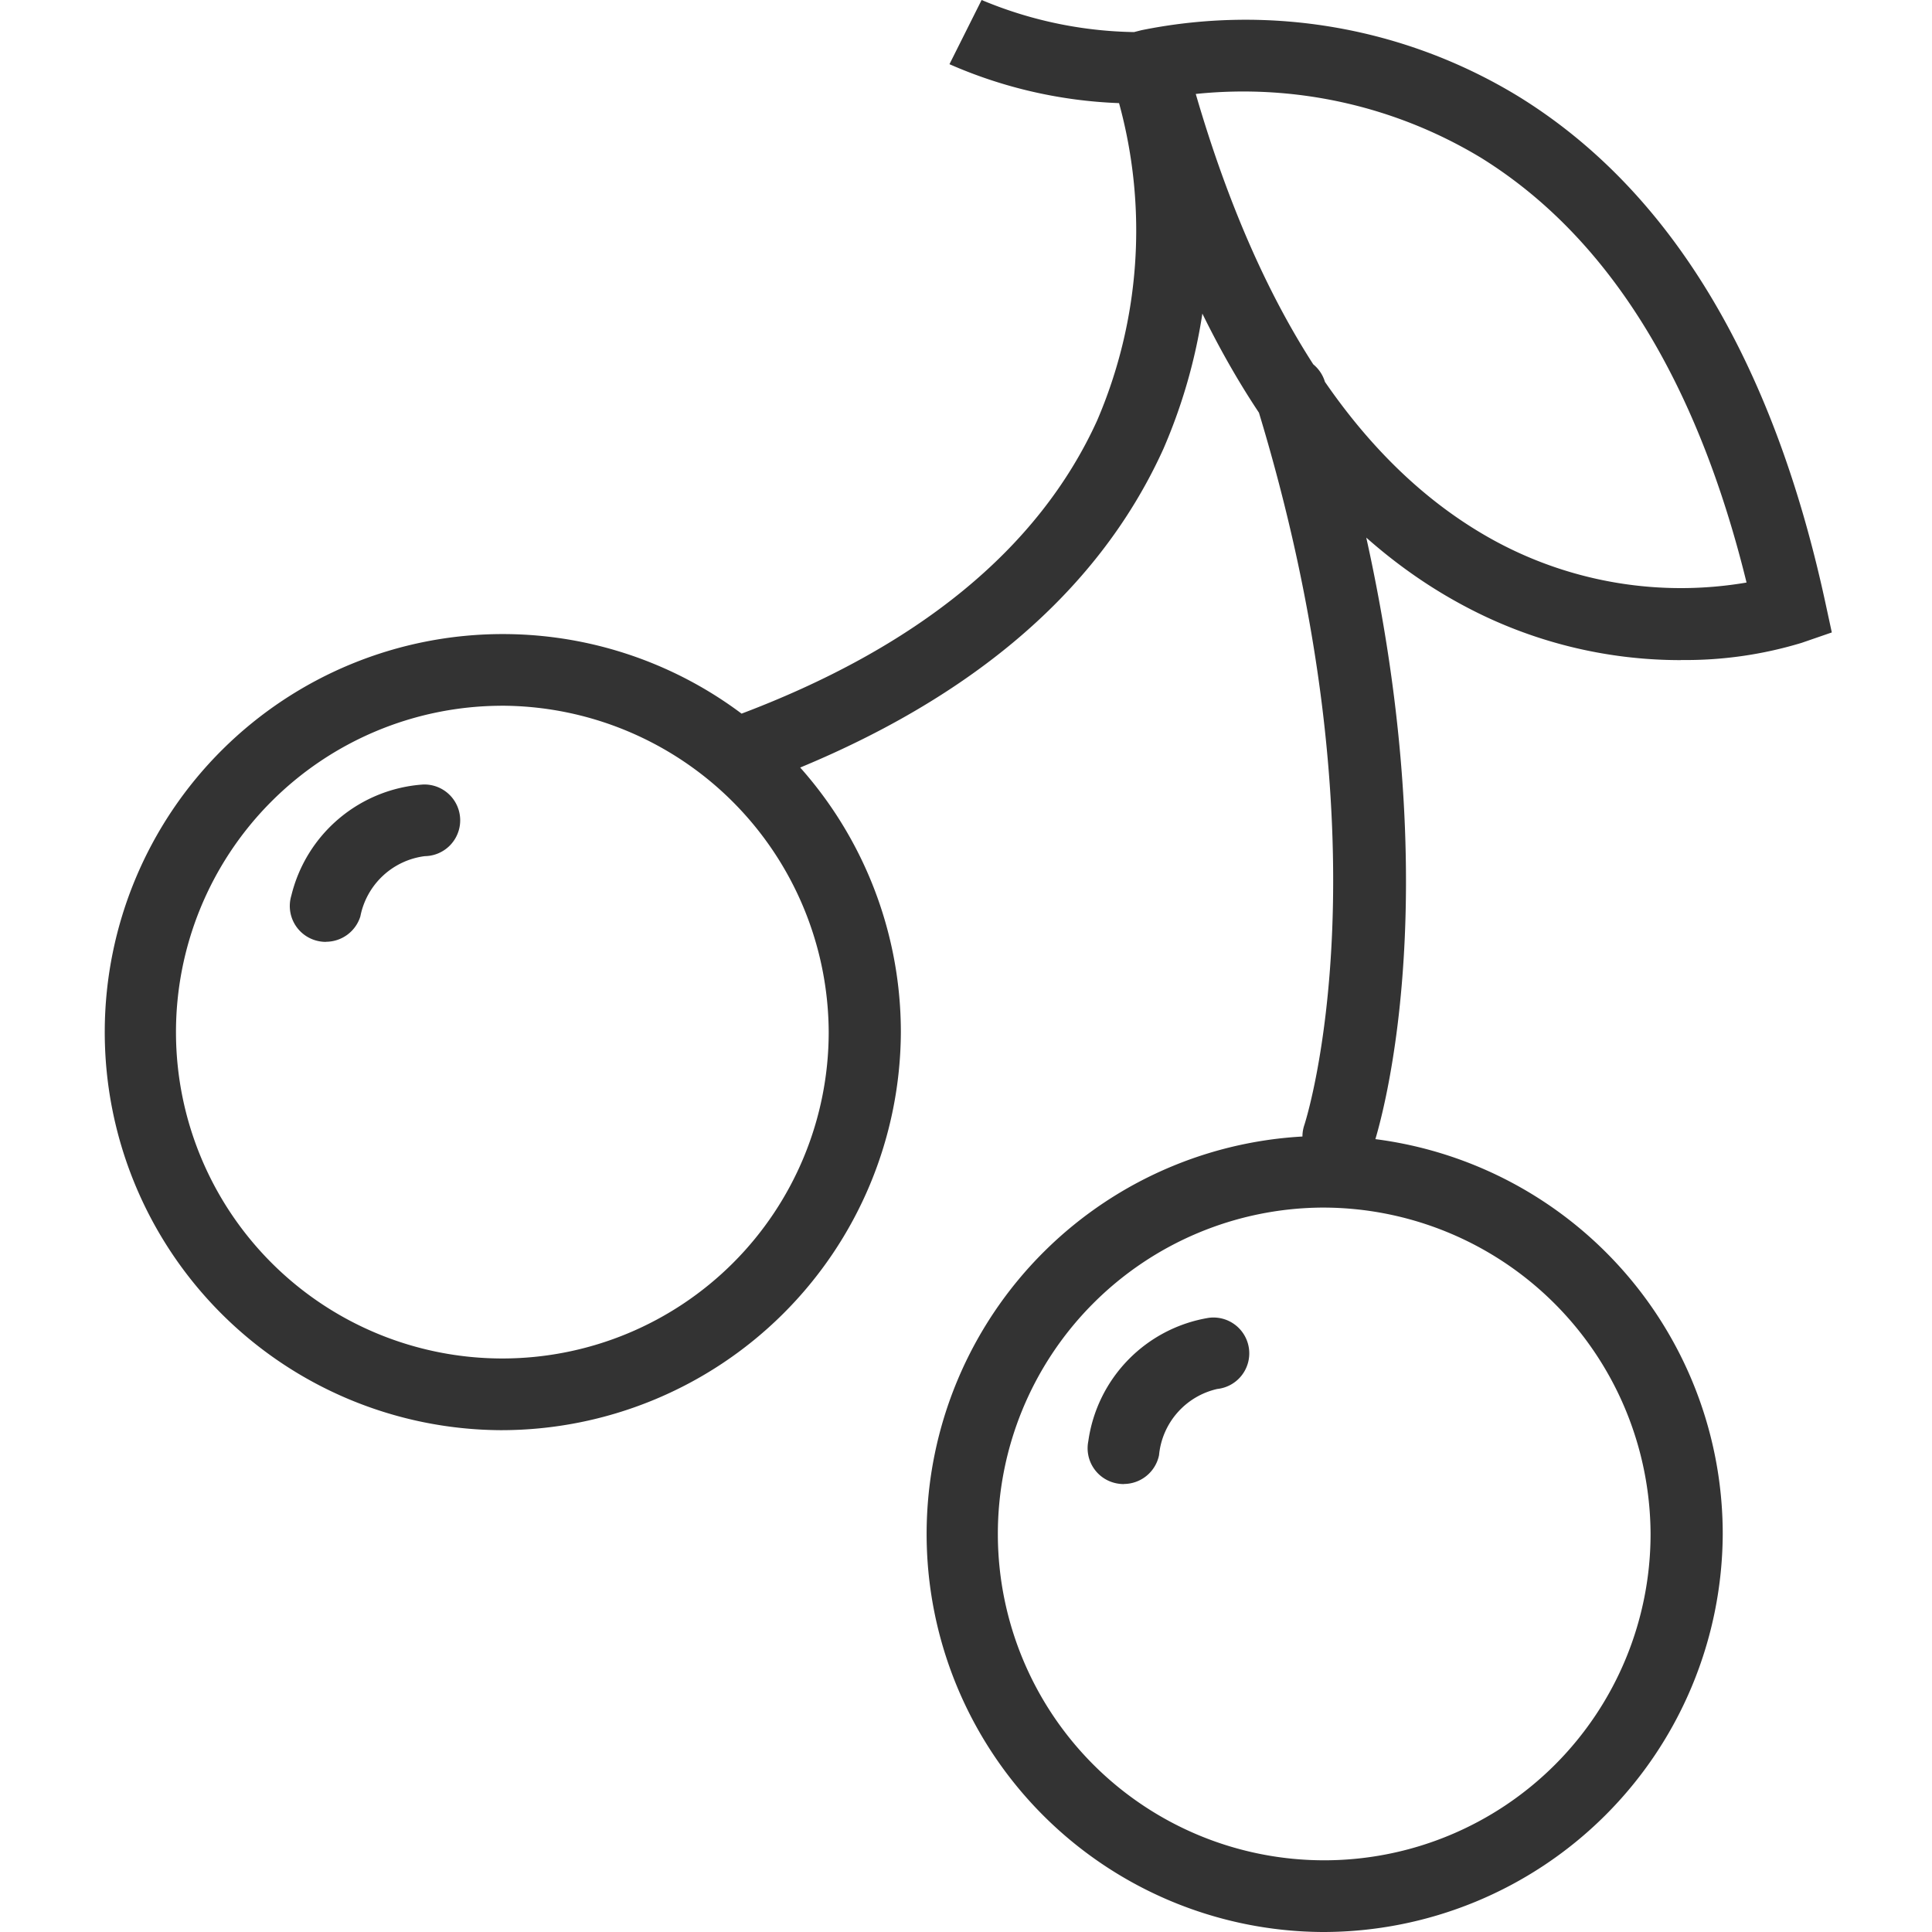 <?xml version="1.0" standalone="no"?><!DOCTYPE svg PUBLIC "-//W3C//DTD SVG 1.1//EN" "http://www.w3.org/Graphics/SVG/1.1/DTD/svg11.dtd"><svg t="1555980846343" class="icon" style="" viewBox="0 0 1024 1024" version="1.1" xmlns="http://www.w3.org/2000/svg" p-id="2021" xmlns:xlink="http://www.w3.org/1999/xlink" width="32" height="32"><defs><style type="text/css"></style></defs><path d="M265.198 758.022a210.977 210.977 0 1 1 212.277-210.977 211.857 211.857 0 0 1-212.277 210.977z m0-383.954a172.977 172.977 0 1 0 174.029 172.977 173.704 173.704 0 0 0-174.029-172.997z m435.609 649.932a210.977 210.977 0 1 1 212.277-210.977 211.857 211.857 0 0 1-212.297 210.977z m0-383.954a172.977 172.977 0 1 0 174.029 172.977 173.704 173.704 0 0 0-174.048-172.977zM403.714 414.859l-13.387-35.59c95.888-35.743 160.183-88.334 191.145-156.32a255.096 255.096 0 0 0 11.647-168.292 245.84 245.84 0 0 1-89.883-20.635l17.04-34.022a217.594 217.594 0 0 0 87.091 17.02h13.119l4.724 12.182a290.017 290.017 0 0 1-8.606 208.759c-35.322 77.892-106.904 137.368-212.909 176.898z m305.718 206.54a19.468 19.468 0 0 1-6.177-1.033 18.952 18.952 0 0 1-11.933-24.058c0.478-1.434 47.542-146.414-25.894-383.591a19.124 19.124 0 0 1 36.546-11.168c77.395 249.99 27.711 400.65 25.531 406.942a19.124 19.124 0 0 1-18.091 12.851z m-113.807 165.194a19.87 19.87 0 0 1-3.825-0.382 18.971 18.971 0 0 1-14.974-22.337 77.089 77.089 0 0 1 63.874-65.404 18.99 18.99 0 1 1 4.475 37.713 39.835 39.835 0 0 0-30.866 35.131 19.124 19.124 0 0 1-18.703 15.223zM172.714 499.215a19.43 19.43 0 0 1-5.565-0.822 18.99 18.99 0 0 1-12.737-23.695 77.3 77.3 0 0 1 70.032-58.902h0.229a18.99 18.99 0 0 1 0.497 37.98 39.893 39.893 0 0 0-34.175 31.956 19.124 19.124 0 0 1-18.302 13.425z m718.11-149.34a242.876 242.876 0 0 1-114.381-28.514c-85.485-45.305-147.791-140.218-185.236-282.119l-4.877-18.512 18.646-4.724a277.758 277.758 0 0 1 199.694 35.016c80.053 49.245 134.787 139.357 162.67 267.737l3.557 16.447-15.969 5.508a211.455 211.455 0 0 1-64.123 9.103zM633.796 49.857c34.806 119.545 88.564 199.426 159.954 237.598a206.751 206.751 0 0 0 131.956 21.304c-26.506-107.994-73.781-183.591-140.677-225.091a243.603 243.603 0 0 0-151.252-33.869z" fill="#333333" p-id="2022"></path></svg>